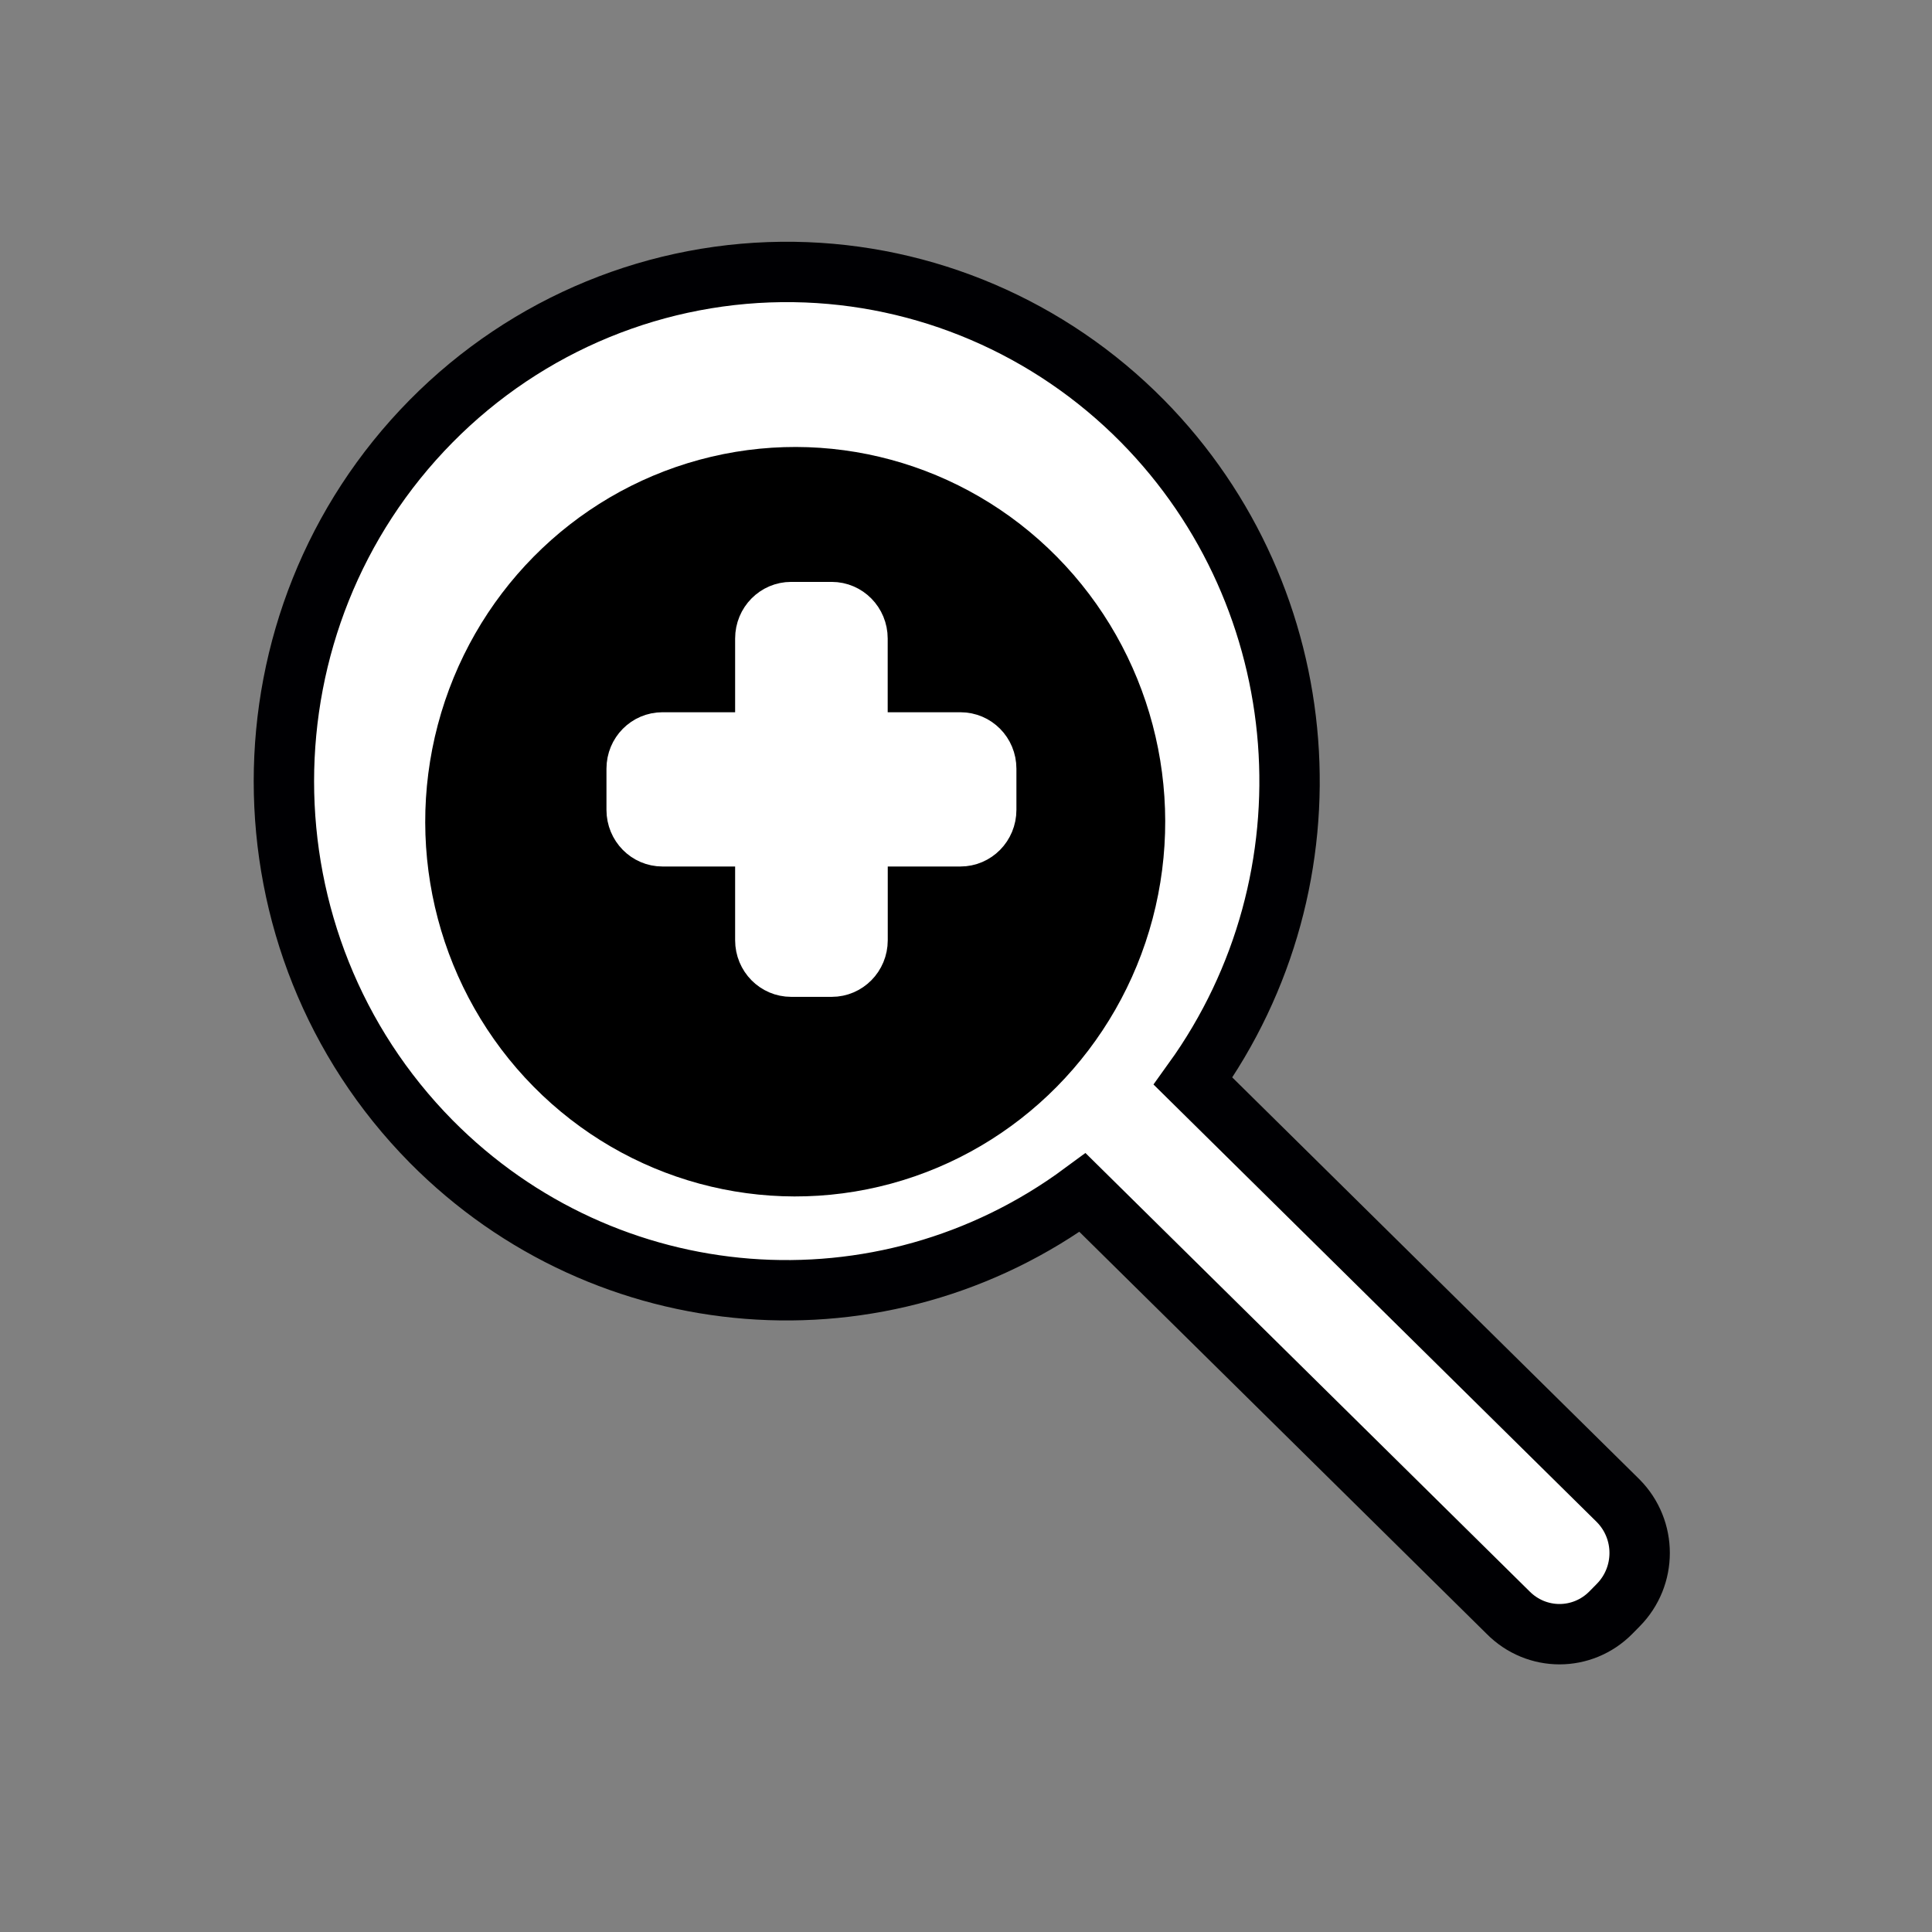 <?xml version="1.0" encoding="UTF-8" standalone="no"?>
<!-- Created with Inkscape (http://www.inkscape.org/) -->

<svg
   xmlns:dc="http://purl.org/dc/elements/1.1/"
   xmlns:cc="http://creativecommons.org/ns#"
   xmlns:rdf="http://www.w3.org/1999/02/22-rdf-syntax-ns#"
   xmlns:svg="http://www.w3.org/2000/svg"
   xmlns="http://www.w3.org/2000/svg"
   xmlns:sodipodi="http://sodipodi.sourceforge.net/DTD/sodipodi-0.dtd"
   xmlns:inkscape="http://www.inkscape.org/namespaces/inkscape"
   width="32"
   height="32"
   viewBox="0 0 32 32"
   id="svg2"
   version="1.1"
   inkscape:version="0.92.3 (2405546, 2018-03-11)"
   sodipodi:docname="zoom-in.svg">
  <rect x="0" y="0" width="32" height="32" fill="#808080" stroke="none"/>
  <defs
     id="defs4" />
  <sodipodi:namedview
     id="base"
     pagecolor="#dcdcdc"
     bordercolor="#666666"
     borderopacity="1.0"
     inkscape:pageopacity="0"
     inkscape:pageshadow="2"
     inkscape:zoom="11.2"
     inkscape:cx="40.596094"
     inkscape:cy="22.34503"
     inkscape:document-units="px"
     inkscape:current-layer="layer1"
     showgrid="false"
     units="px"
     inkscape:window-width="1920"
     inkscape:window-height="1052"
     inkscape:window-x="0"
     inkscape:window-y="0"
     inkscape:window-maximized="1"
     inkscape:lockguides="false" />
  <g
     inkscape:label="Layer 1"
     inkscape:groupmode="layer"
     id="layer1"
     transform="translate(0,-1020.362)">
    <g
       id="g818">
      <path
         sodipodi:nodetypes="ccccccccccc"
         style="opacity:1;fill:#ffffff;fill-opacity:1;stroke:#000003;stroke-width:1;stroke-linecap:round;stroke-miterlimit:4;stroke-dasharray:none;stroke-dashoffset:0;stroke-opacity:1"
         d="m 13.154,1024.867 c -2.251,-0.033 -4.42,0.858 -6.012,2.47 -3.253,3.295 -3.253,8.637 0,11.932 2.901,2.931 7.477,3.29 10.789,0.846 l 7.046,6.955 c 0.473,0.479 1.234,0.479 1.706,0 l 0.12,-0.122 c 0.473,-0.479 0.473,-1.249 0,-1.728 l -7.042,-6.951 c 2.415,-3.356 2.059,-7.993 -0.838,-10.932 -1.532,-1.552 -3.602,-2.438 -5.769,-2.47 z"
         id="path6786"
         inkscape:connector-curvature="0" />
      <circle
         r="6.164"
         cy="735.472"
         cx="-716.736"
         id="circle6788"
         style="opacity:1;fill:#000000;fill-opacity:1;stroke:none;stroke-width:0.146;stroke-linecap:round;stroke-miterlimit:4;stroke-dasharray:none;stroke-dashoffset:0;stroke-opacity:1"
         transform="matrix(0.703,-0.712,0.703,0.712,0,0)" />
      <path
         inkscape:connector-curvature="0"
         id="rect6790"
         d="m 13.104,1030.25 c -0.375,0 -0.678,0.307 -0.678,0.688 v 1.471 h -1.453 c -0.375,0 -0.678,0.305 -0.678,0.685 v 0.682 c 0,0.38 0.302,0.688 0.678,0.688 h 1.453 v 1.471 c 0,0.38 0.302,0.688 0.678,0.688 h 0.672 c 0.375,0 0.678,-0.307 0.678,-0.688 v -1.471 h 1.453 c 0.375,0 0.678,-0.307 0.678,-0.688 v -0.682 c 0,-0.38 -0.302,-0.685 -0.678,-0.685 H 14.453 v -1.471 c 0,-0.38 -0.302,-0.688 -0.678,-0.688 z"
         style="opacity:1;fill:#ffffff;fill-opacity:1;stroke:#ffffff;stroke-width:0.5;stroke-linecap:round;stroke-miterlimit:4;stroke-dasharray:none;stroke-dashoffset:0;stroke-opacity:1" />
    </g>
  </g>
</svg>
